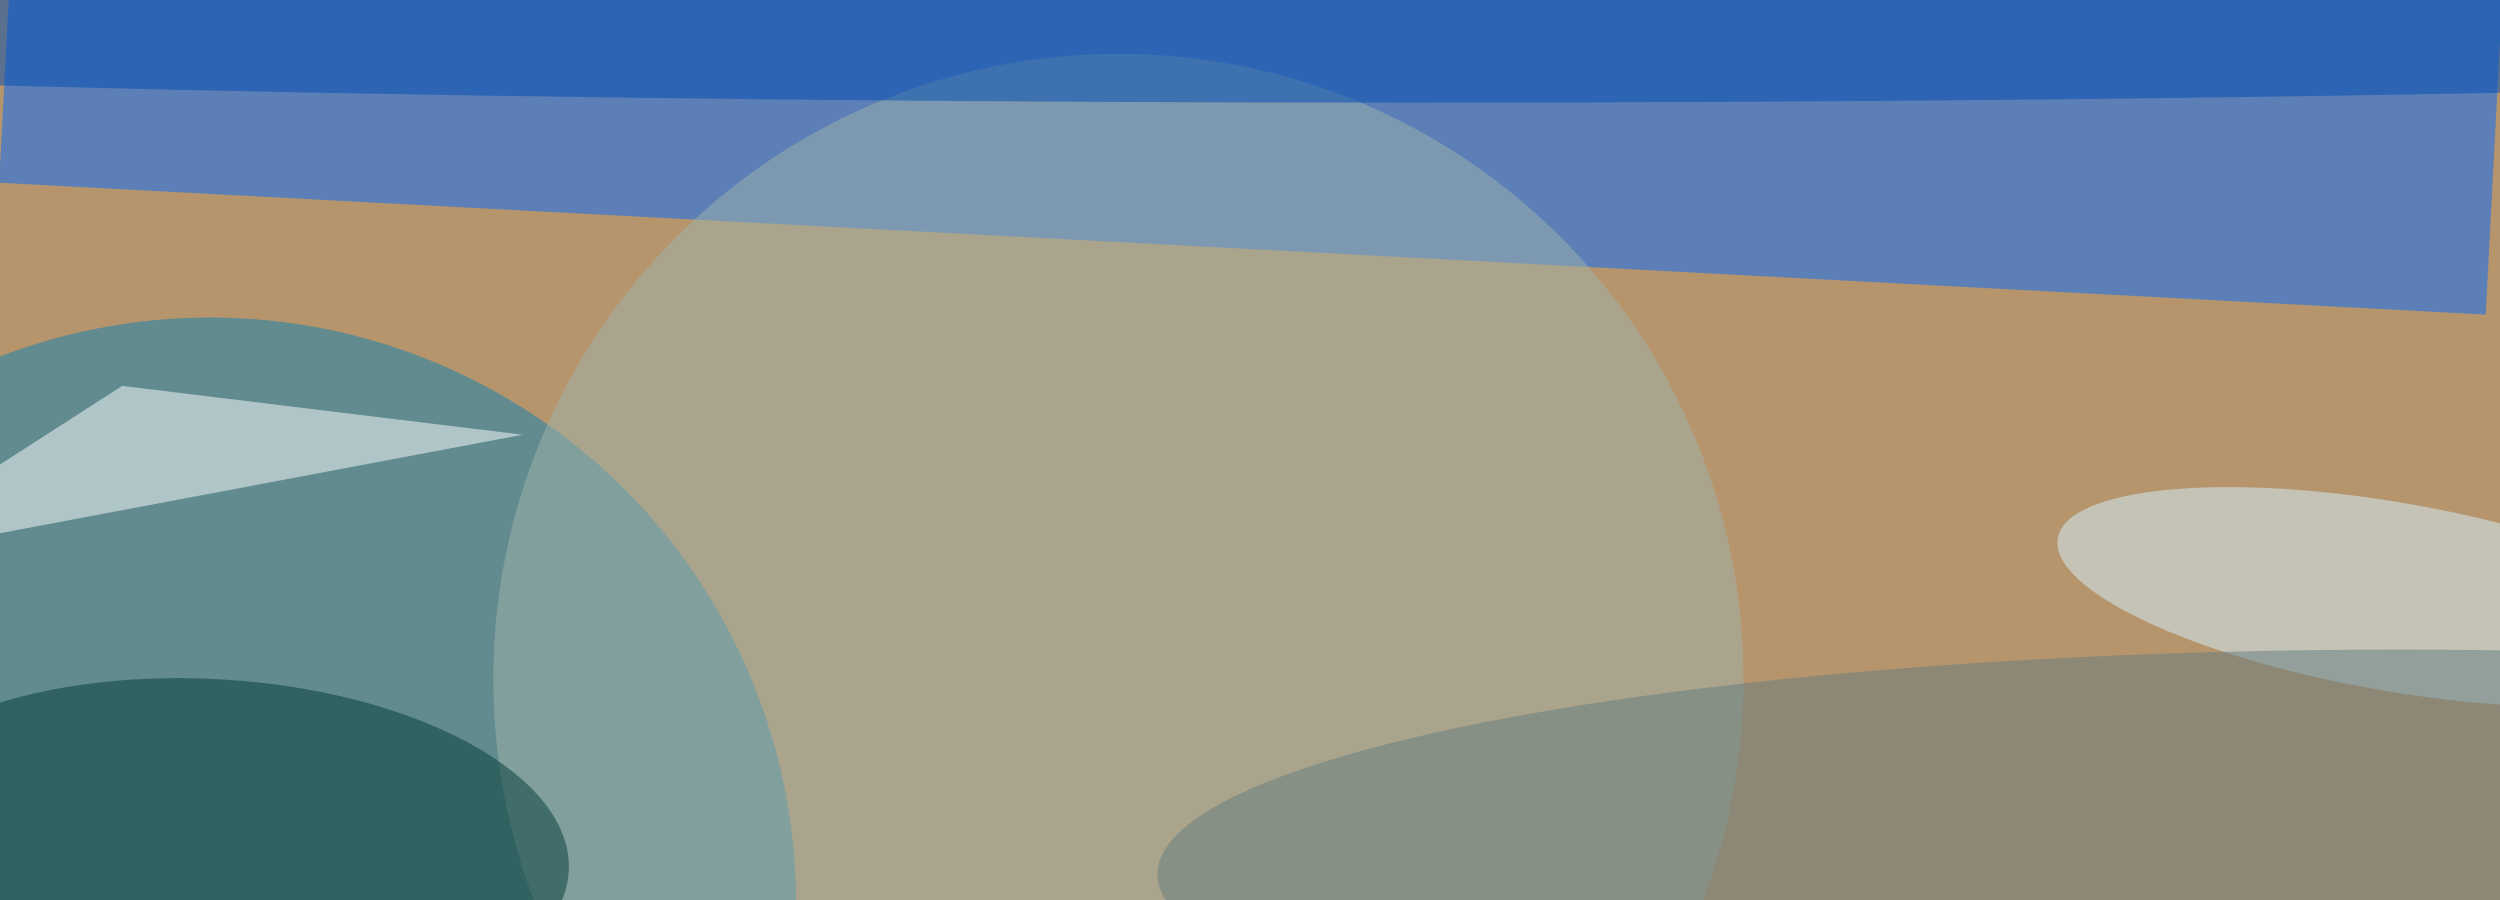 <svg xmlns="http://www.w3.org/2000/svg" width="300" height="108"><rect width="100%" height="100%" fill="#808080" stroke="none"/><g filter="blur(12px)"><rect width="200%" height="200%" x="-50%" y="-50%" fill="#b6956d"/><rect width="100%" height="100%" fill="#b6956d"/><g fill-opacity=".5" transform="translate(.6 .6)scale(1.172)"><path fill="#006aff" d="m2-31.6 254.6 13.3-2.6 50L-.6 18.2z"/><circle cx="21" cy="92" r="60" fill="#0d83b1"/><circle cx="114" cy="69" r="64" fill="#a0b5ad"/><circle r="1" fill="#003b37" transform="matrix(-36.622 -2.112 1.012 -17.552 21.1 86.6)"/><circle r="1" fill="#d4f0ff" transform="matrix(-1.657 9.496 -34.418 -6.007 244.6 60.6)"/><ellipse cx="144" fill="#004bb1" rx="255" ry="10"/><path fill="#fff" d="m53 44-69 13 28-18z"/><ellipse cx="245" cy="89" fill="#637c7e" rx="127" ry="23"/></g></g></svg>